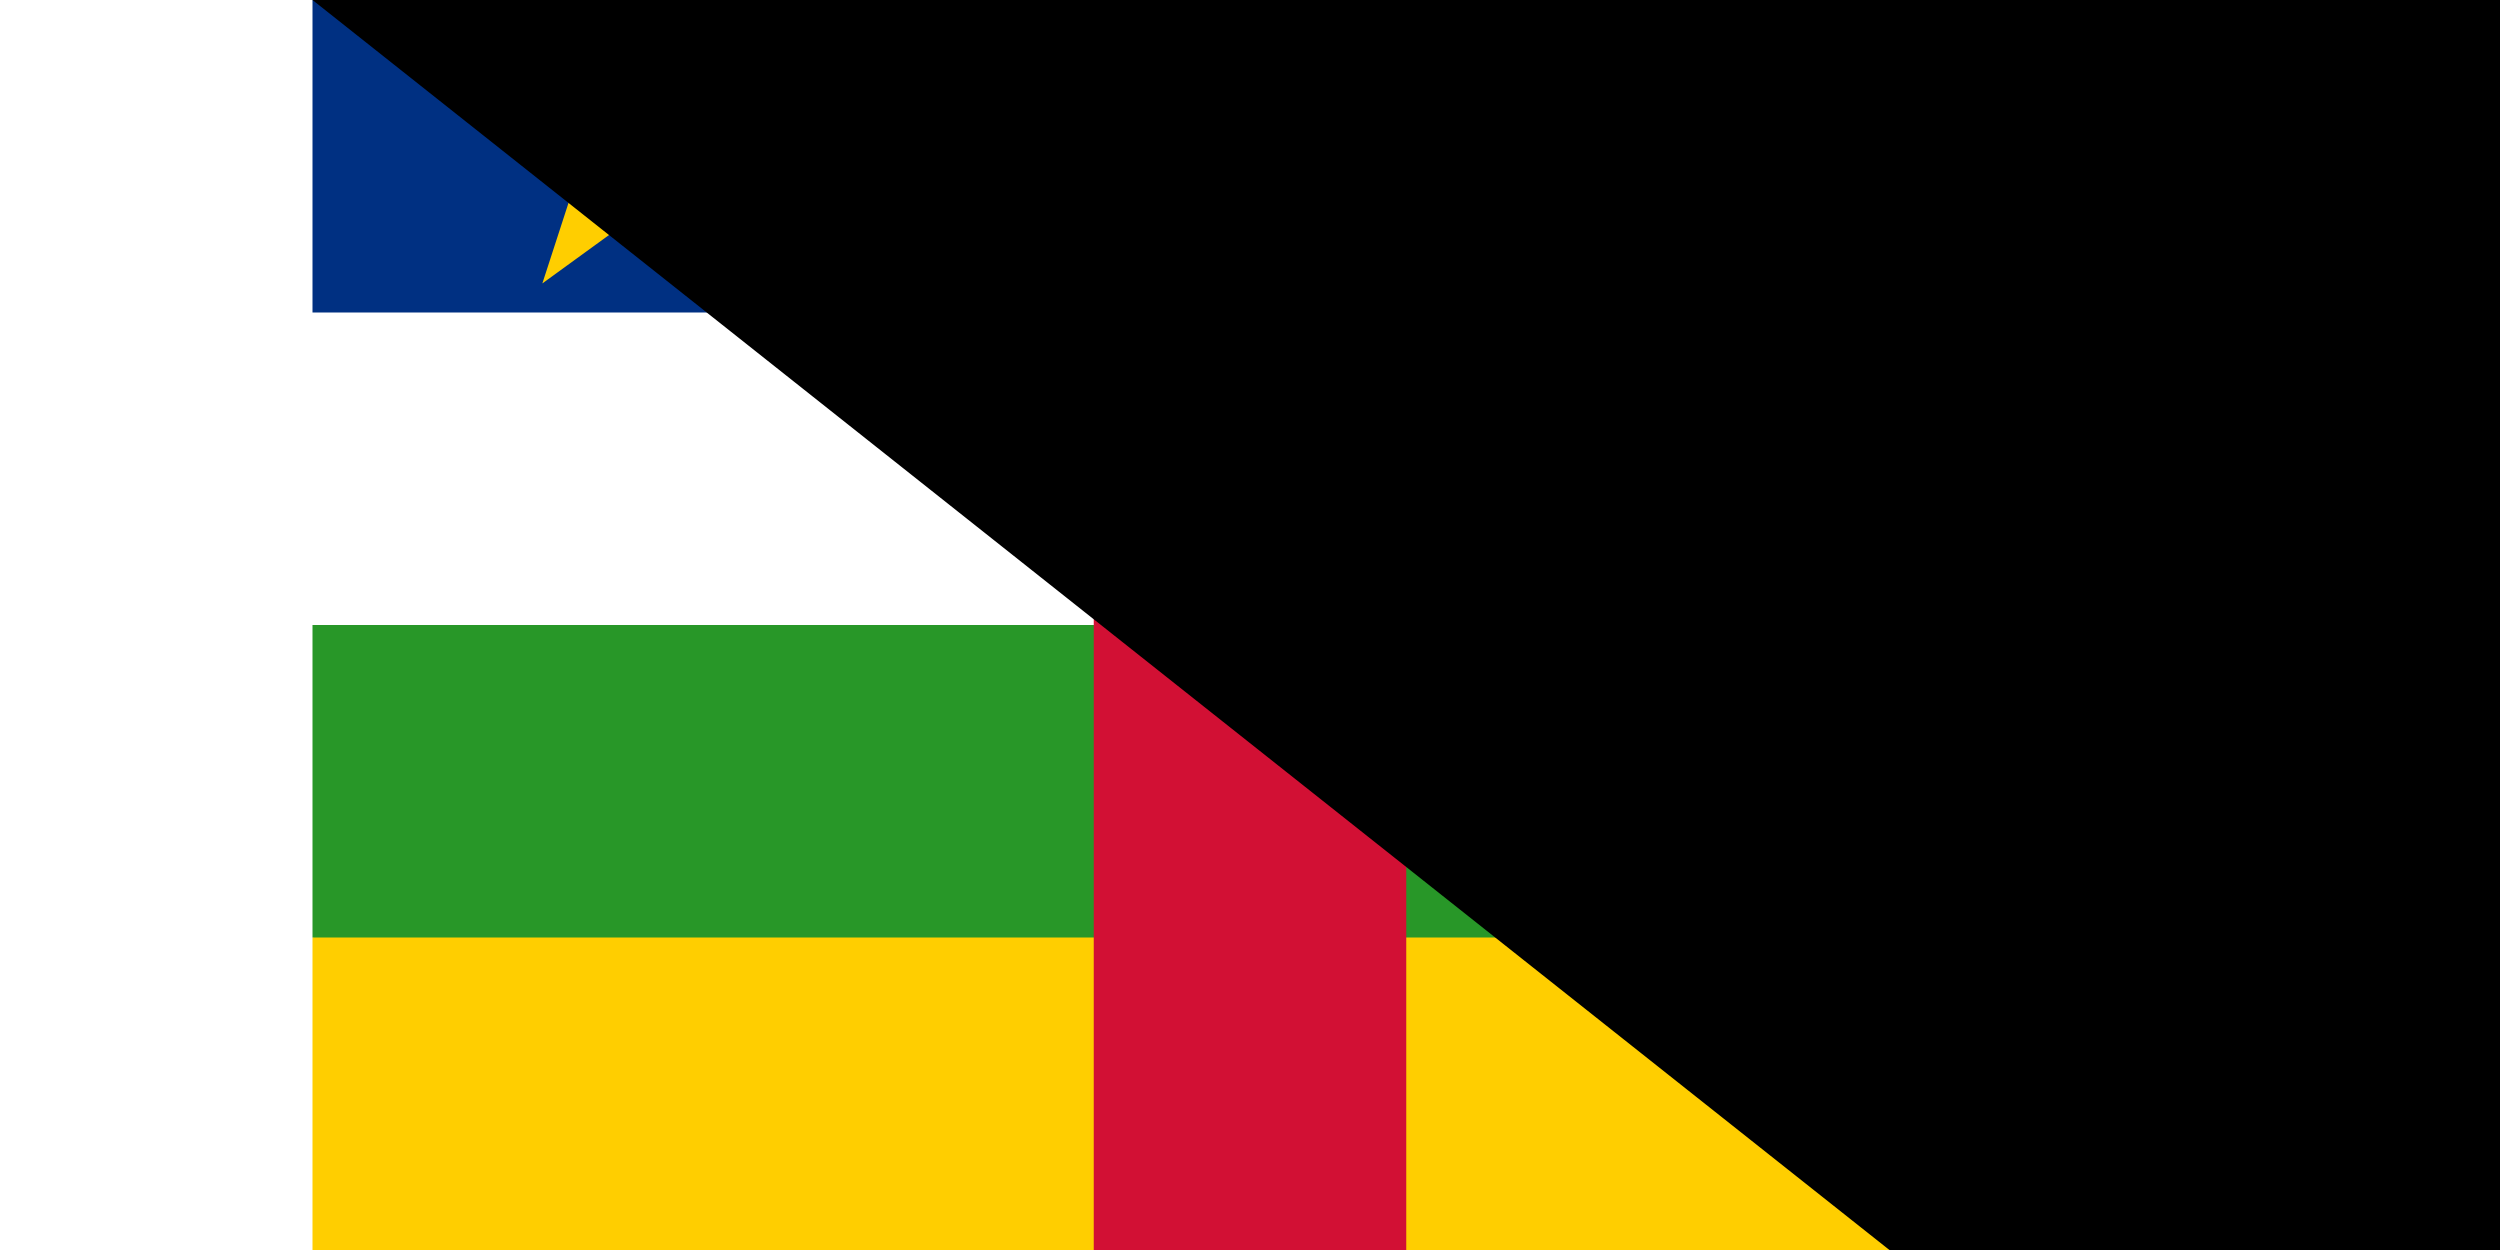 <svg xmlns="http://www.w3.org/2000/svg" width="1800" height="900" viewBox="0 0 12 8">
	<title>Flag of the Central African Republic</title>
	<path fill="#fff" d="m0 0h12v8H0z"/>
	<path fill="#003082" d="m0 0h12v2H0z"/>
	<path fill="#ffce00" d="m6 4 6 2v2H0V6zM2 .186l.529 1.628L1.144.808h1.712L1.471 1.814z"/>
	<path fill="#289728" d="m0 4h12v2H0z"/>
	<path fill="#d21034" d="m5 0h2v8H5z"/>
<path id="path-b7166" d="m m0 82 m0 65 m0 65 m0 65 m0 65 m0 65 m0 65 m0 65 m0 65 m0 65 m0 65 m0 65 m0 65 m0 65 m0 65 m0 65 m0 65 m0 65 m0 65 m0 65 m0 82 m0 76 m0 99 m0 119 m0 106 m0 89 m0 100 m0 77 m0 111 m0 100 m0 43 m0 110 m0 72 m0 105 m0 43 m0 106 m0 86 m0 57 m0 107 m0 72 m0 107 m0 106 m0 56 m0 105 m0 110 m0 106 m0 52 m0 75 m0 86 m0 90 m0 89 m0 115 m0 113 m0 99 m0 88 m0 89 m0 47 m0 100 m0 57 m0 71 m0 73 m0 73 m0 71 m0 74 m0 82 m0 51 m0 79 m0 122 m0 76 m0 109 m0 81 m0 65 m0 105 m0 77 m0 109 m0 73 m0 54 m0 74 m0 51 m0 55 m0 114 m0 114 m0 66 m0 67 m0 120 m0 119 m0 61 m0 61"/>
</svg>
